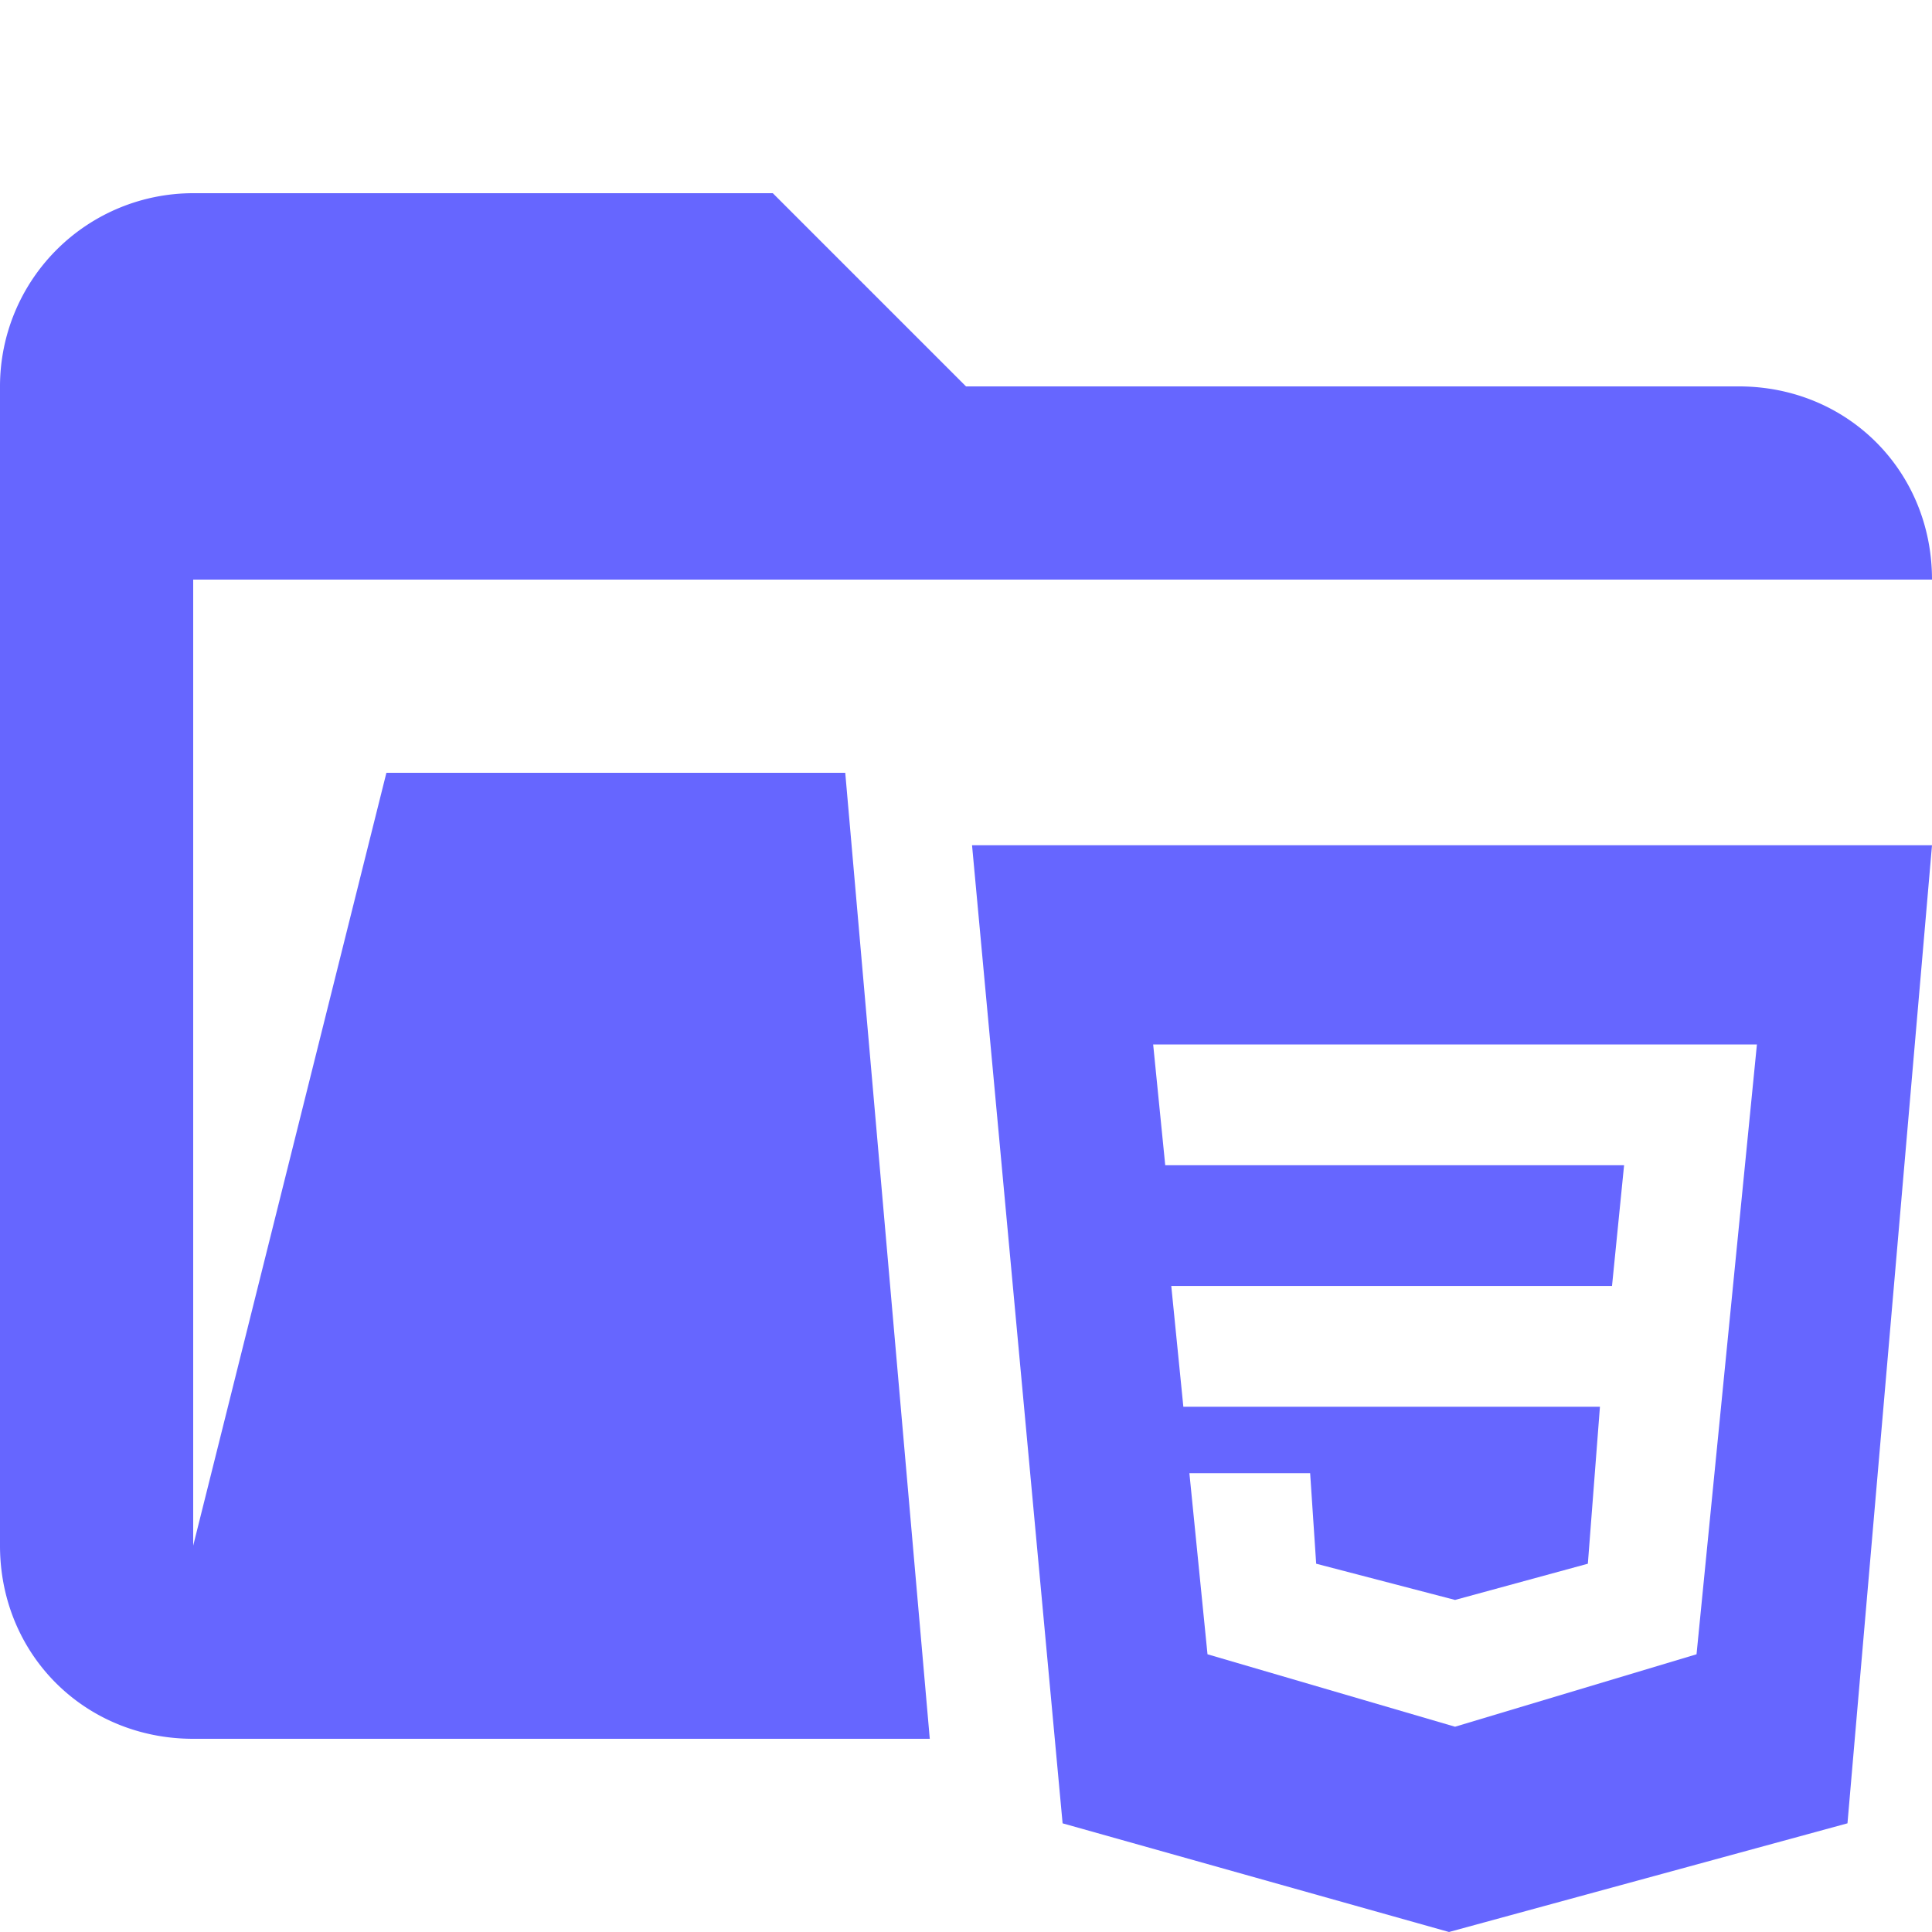 <svg xmlns="http://www.w3.org/2000/svg" viewBox="0 0 32 32"><path d="M14 12.8H6.4L3.2 25.6v-16H32c0-1.8-1.4-3.2-3.2-3.2H16l-3.2-3.2H3.2A3.2 3.2 0 0 0 0 6.4v19.2c0 1.8 1.4 3.2 3.2 3.2h12.2l-1.4-16Z" fill="#66f"/><path d="m16.1 14 1.5 16.2L24 32l6.6-1.8L32 14H16.1Zm12 13.4-4 1.2-4.1-1.2-.3-3h2l.1 1.5 2.3.6 2.2-.6.2-2.6h-6.9l-.2-2h7.3l.2-2h-7.6l-.2-2h10l-1 10.1Z" fill="#66f"/></svg>